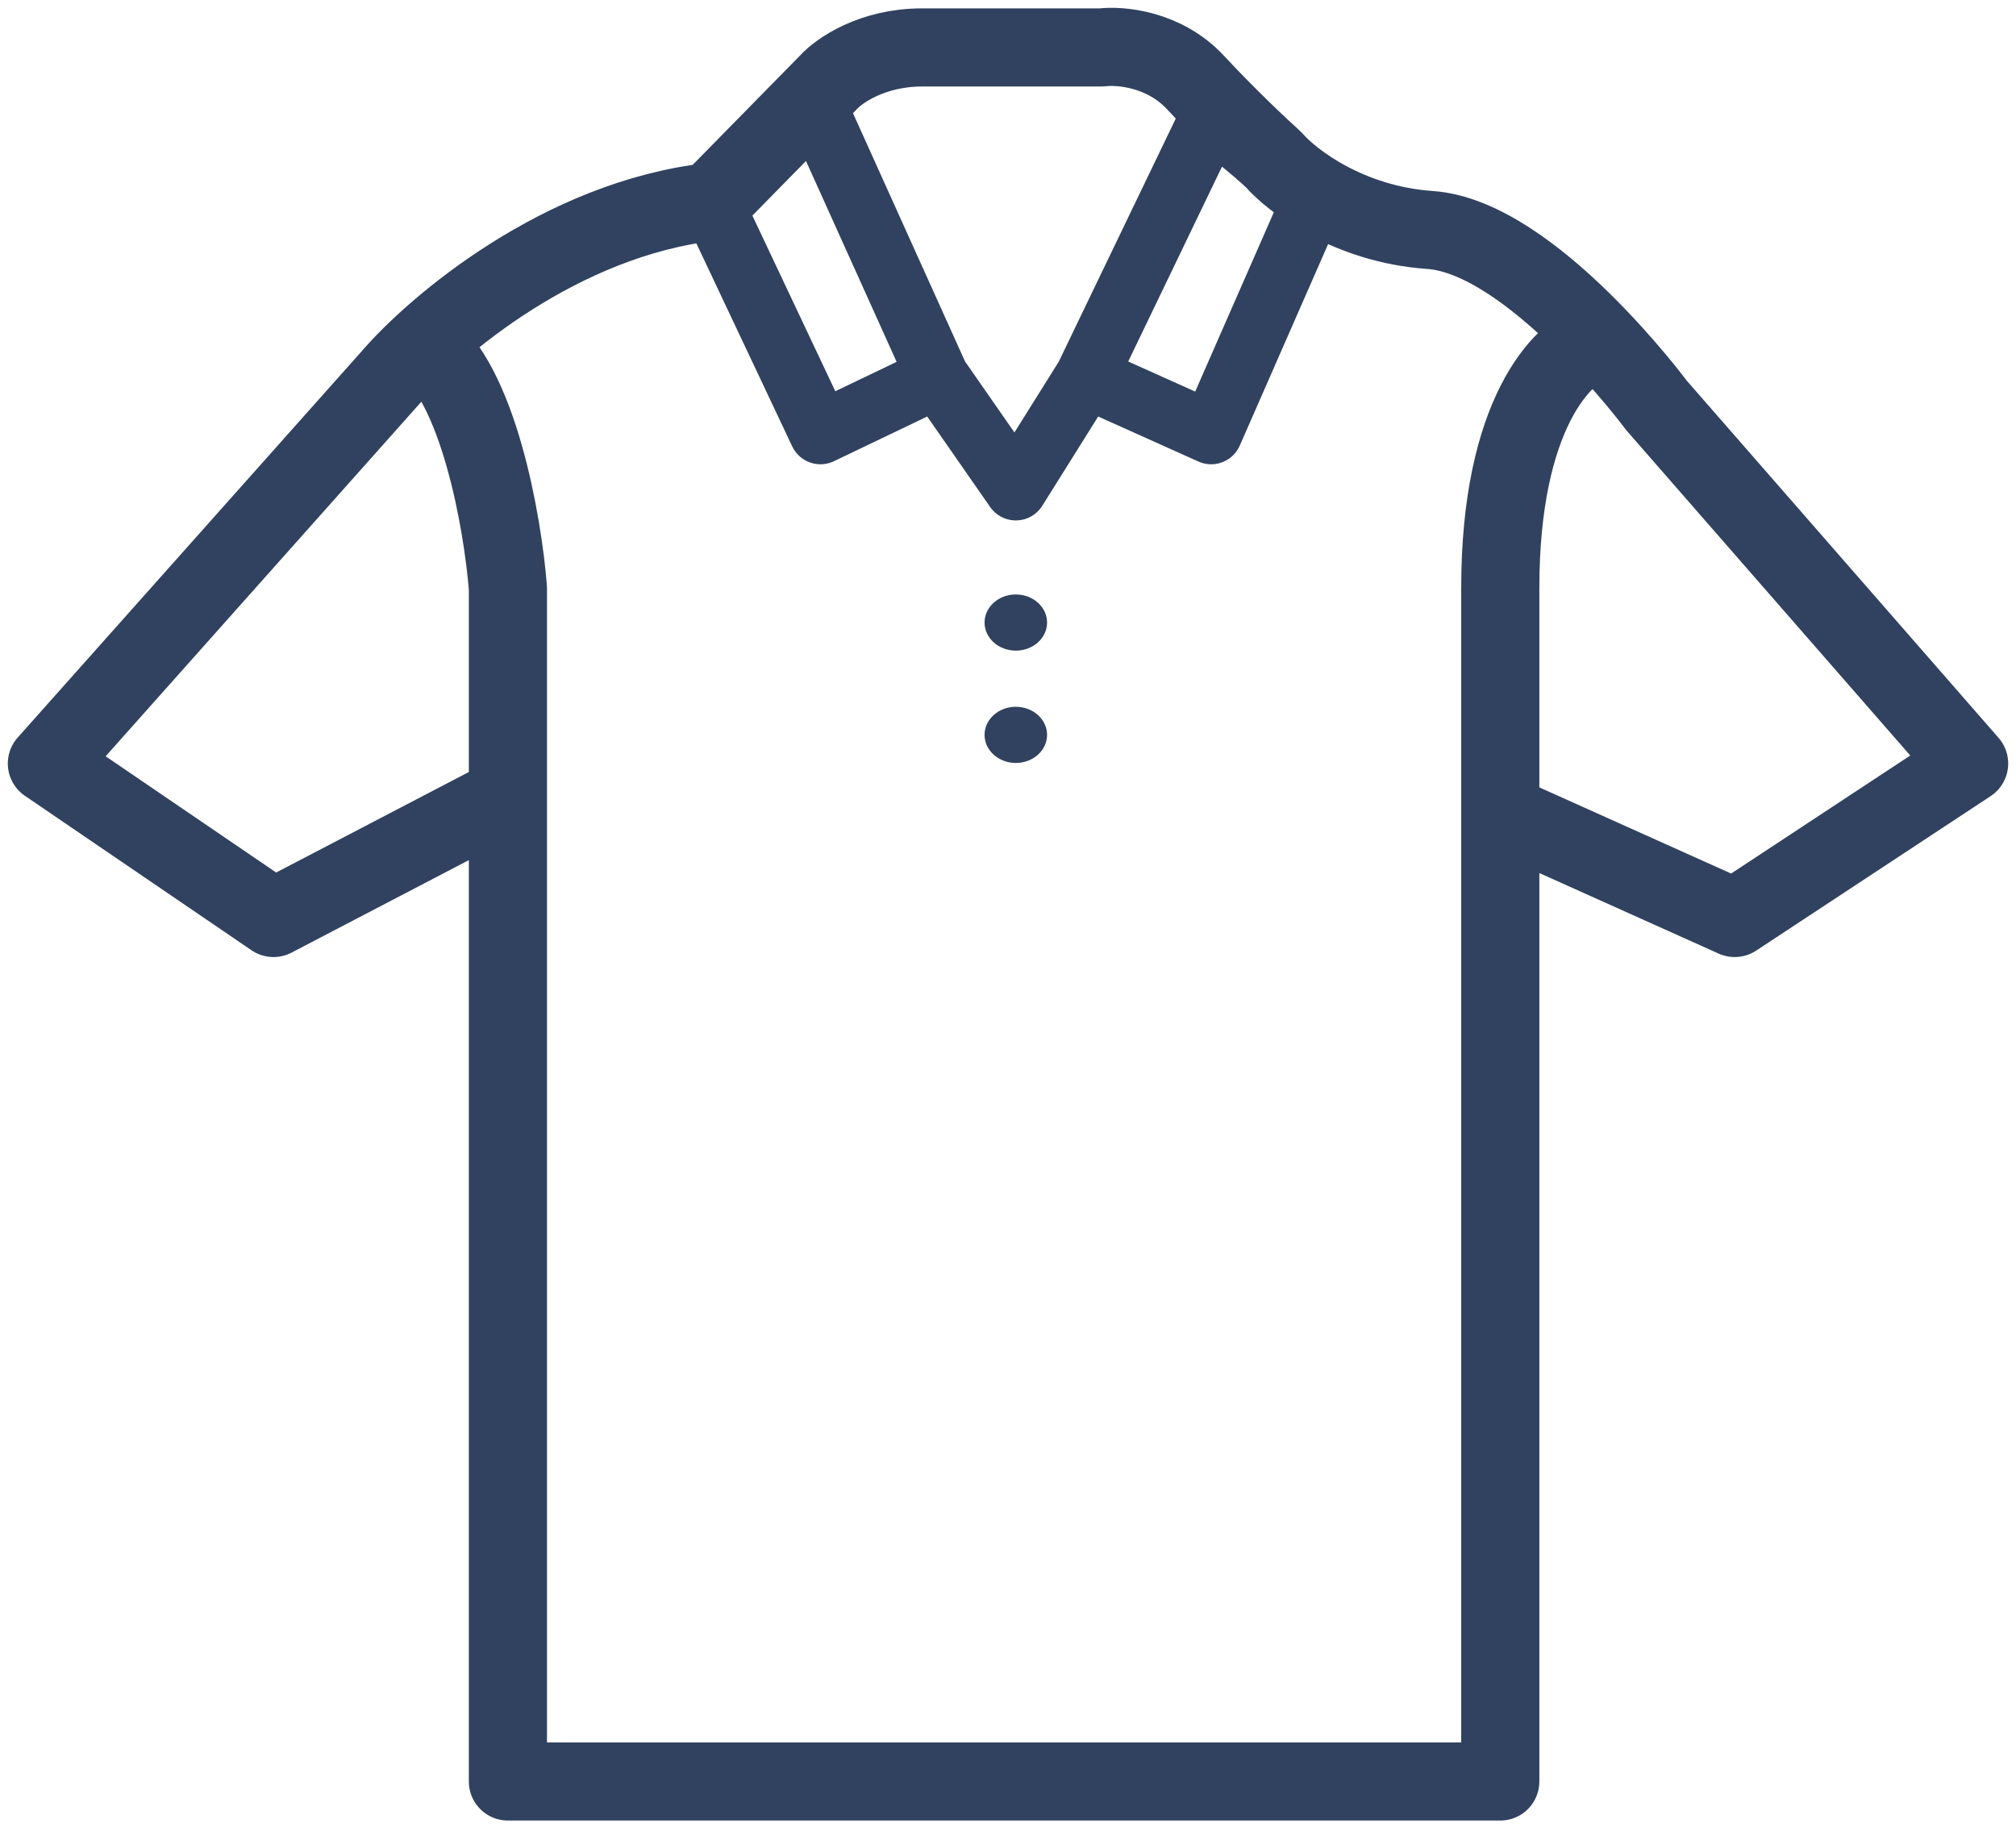 <svg width="129" height="117" viewBox="0 0 129 117" fill="none" xmlns="http://www.w3.org/2000/svg">
<path d="M45.5 12.883L52.5 27.709L60 24.115M60 24.115L65 31.302L69.5 24.115M60 24.115L52.5 7.492M69.5 24.115L77.5 27.709L84 12.883L77.5 7.492L69.5 24.115Z" stroke="#30425F" stroke-width="4" stroke-linejoin="round"/>
<path d="M102 21.904C100 22.503 96 26.487 96 37.628C96 48.769 96 93.185 96 114H32.5V51.105V37.628C32.167 33.435 30.6 24.42 27 21.904" stroke="#30425F" stroke-width="5" stroke-linejoin="round"/>
<path d="M33 50.656L17.5 58.743L3 48.859L25 24.151C27.833 20.856 35.9 13.998 45.5 12.919L53 5.282C53.667 4.533 55.8 3.036 59 3.036C62.2 3.036 68 3.036 70.5 3.036C71.667 2.886 74.5 3.126 76.5 5.282C78.5 7.439 80.667 9.475 81.5 10.224C82.667 11.572 86.3 14.357 91.5 14.716C98 15.166 106 25.948 106 25.948L126 48.859L111 58.743L97 52.453" stroke="#30425F" stroke-width="5" stroke-linejoin="round"/>
<ellipse cx="65" cy="47.026" rx="2" ry="1.797" fill="#30425F"/>
<ellipse cx="65" cy="39.838" rx="2" ry="1.797" fill="#30425F"/>
</svg>
